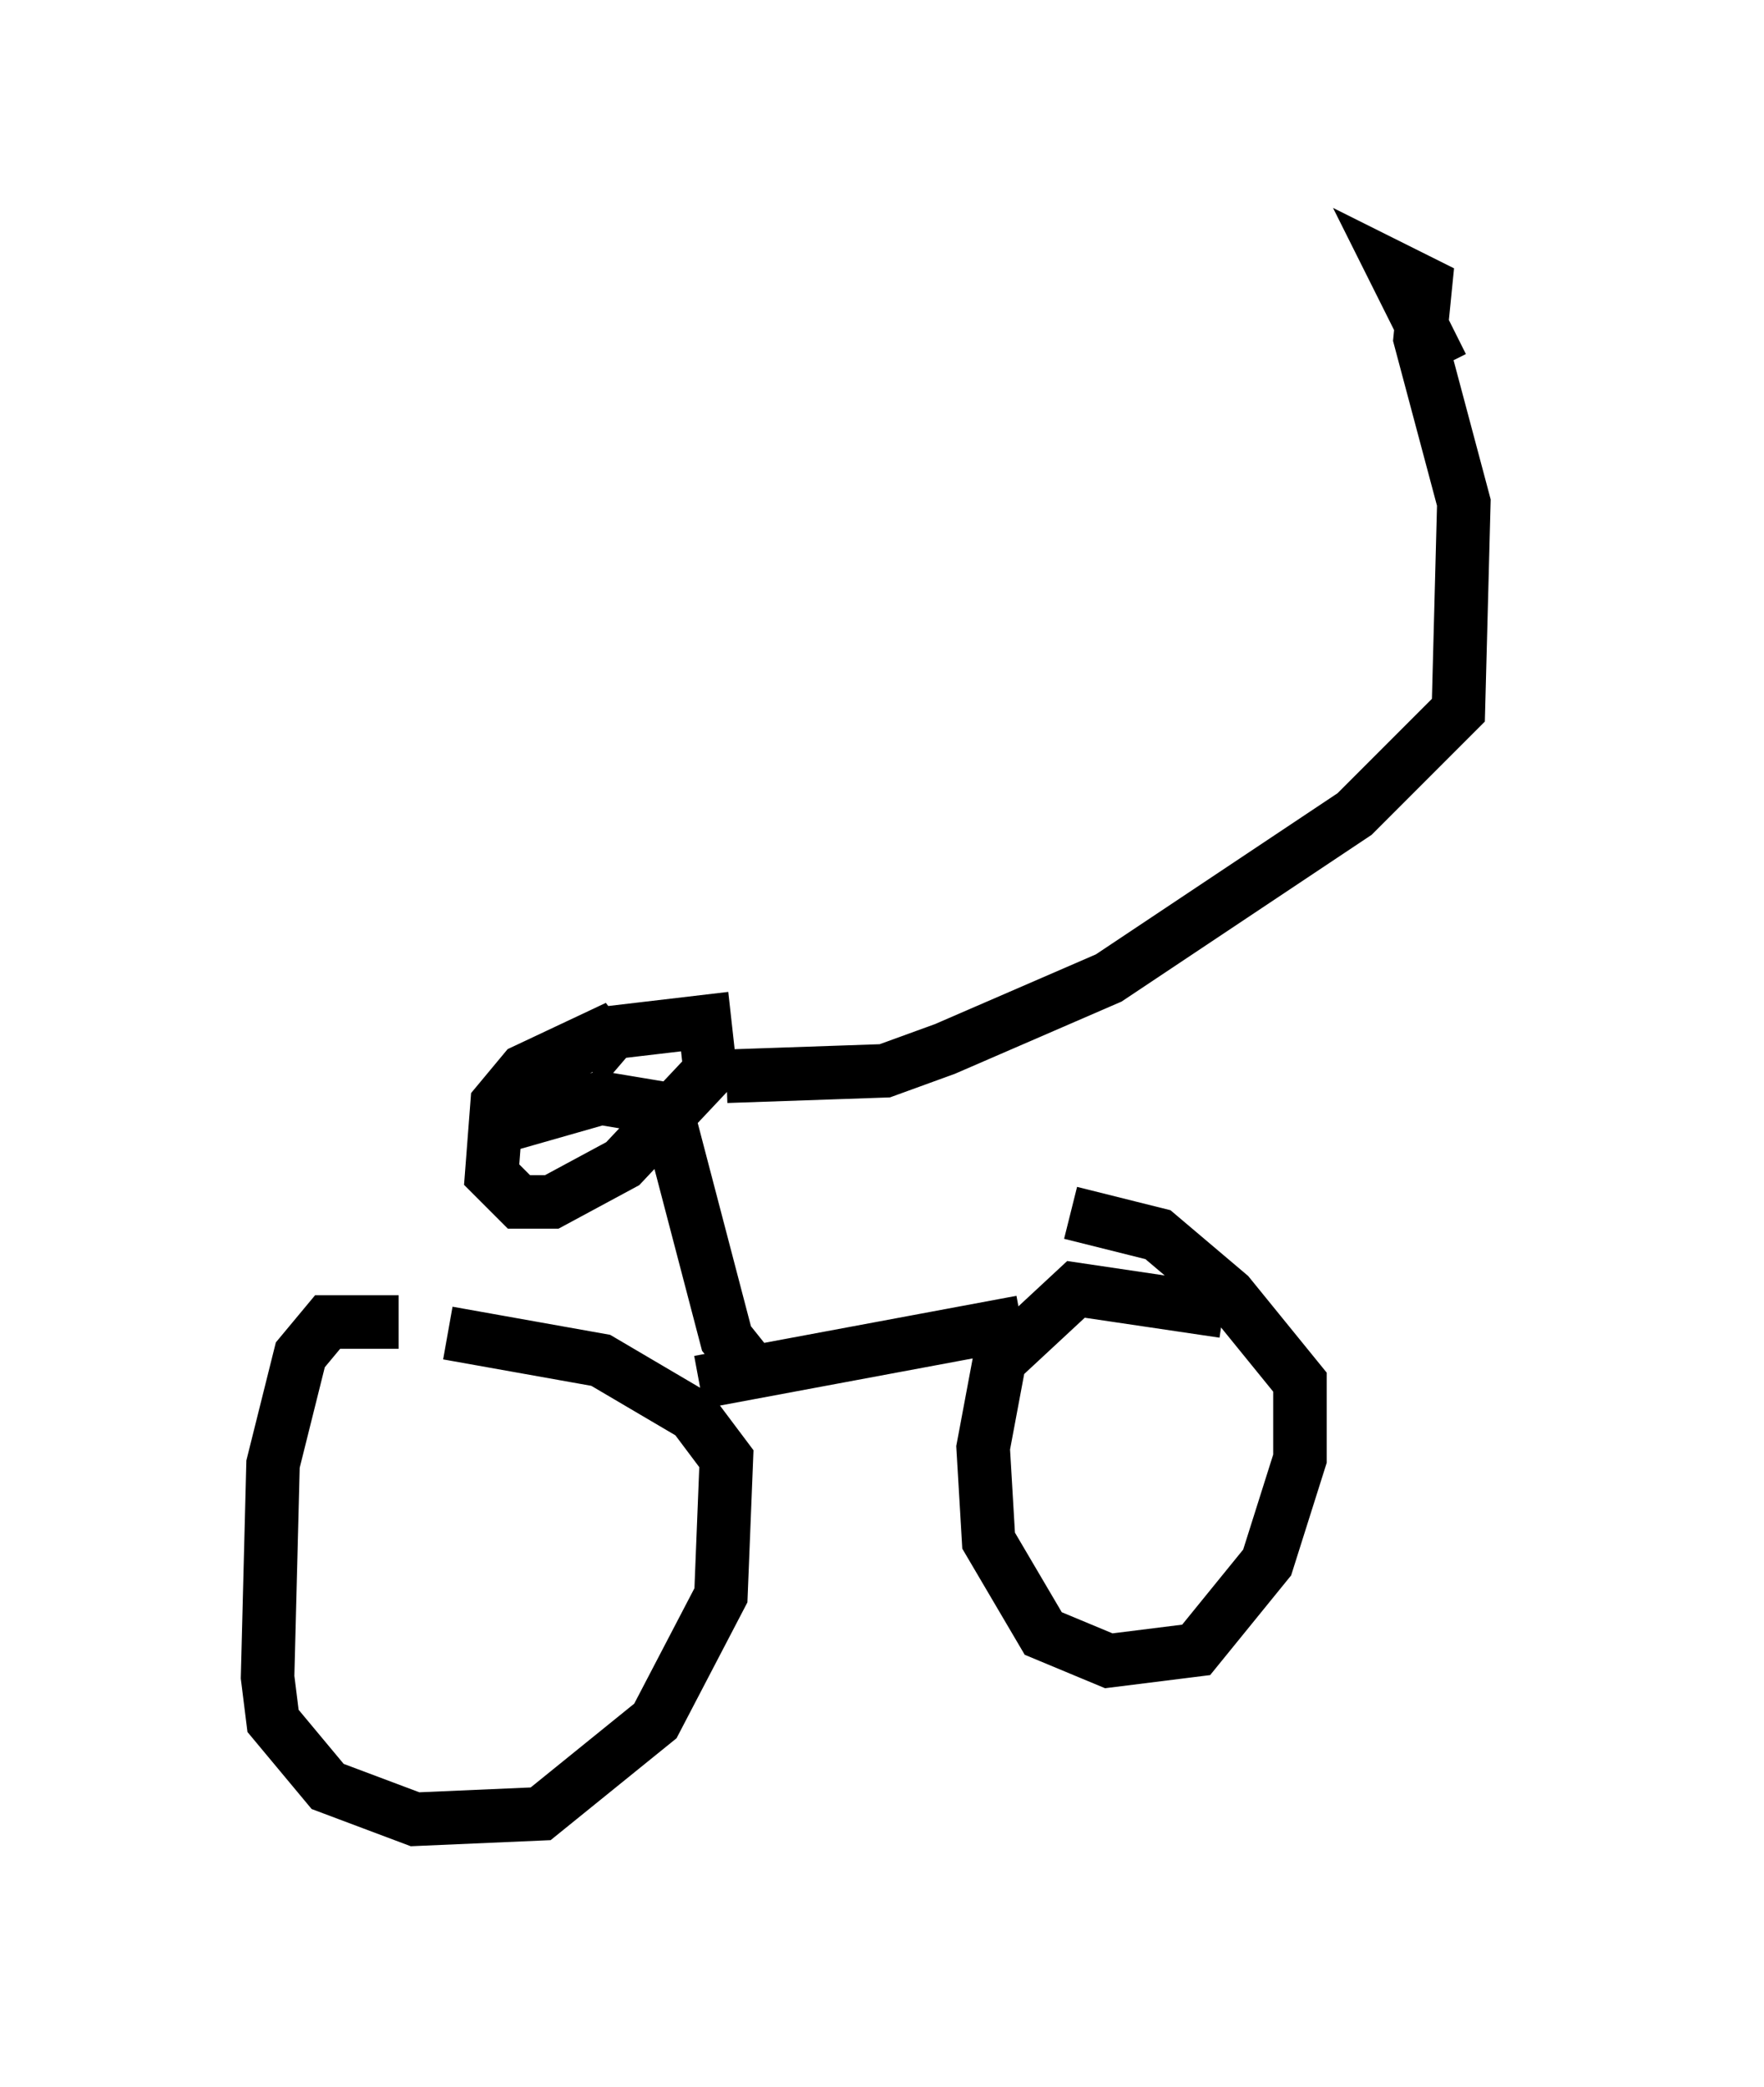 <?xml version="1.0" encoding="utf-8" ?>
<svg baseProfile="full" height="38.992" version="1.1" width="32.969" xmlns="http://www.w3.org/2000/svg" xmlns:ev="http://www.w3.org/2001/xml-events" xmlns:xlink="http://www.w3.org/1999/xlink"><defs /><rect fill="white" height="38.992" width="32.969" x="0" y="0" /><path d="M10.104, 26.131 m-2.654, -1.429 l-1.327, 0.0 -0.51, 0.613 l-0.51, 2.042 -0.102, 3.981 l0.102, 0.817 1.021, 1.225 l1.633, 0.613 2.348, -0.102 l2.144, -1.735 1.225, -2.348 l0.102, -2.552 -0.613, -0.817 l-1.735, -1.021 -2.858, -0.51 m4.696, 0.919 l6.023, -1.123 m3.777, -0.204 l-2.756, -0.408 -1.429, 1.327 l-0.306, 1.633 0.102, 1.735 l1.021, 1.735 1.225, 0.51 l1.633, -0.204 1.327, -1.633 l0.613, -1.94 0.0, -1.429 l-1.327, -1.633 -1.327, -1.123 l-1.633, -0.408 m-6.023, 2.858 l-0.408, -0.51 -1.123, -4.288 l-1.225, -0.204 -1.429, 0.408 l0.0, -0.715 0.817, -0.51 l0.817, -0.408 1.735, -0.204 l0.102, 0.919 -1.633, 1.735 l-1.327, 0.715 -0.613, 0.0 l-0.51, -0.51 0.102, -1.327 l0.51, -0.613 1.735, -0.817 l-0.613, 0.715 m2.654, 0.204 l2.96, -0.102 1.123, -0.408 l3.063, -1.327 4.594, -3.063 l1.94, -1.94 0.102, -3.879 l-0.817, -3.063 0.102, -1.021 l-0.613, -0.306 0.919, 1.838 m1.021, 5.717 " fill="none" stroke="black" stroke-width="1" /></svg>